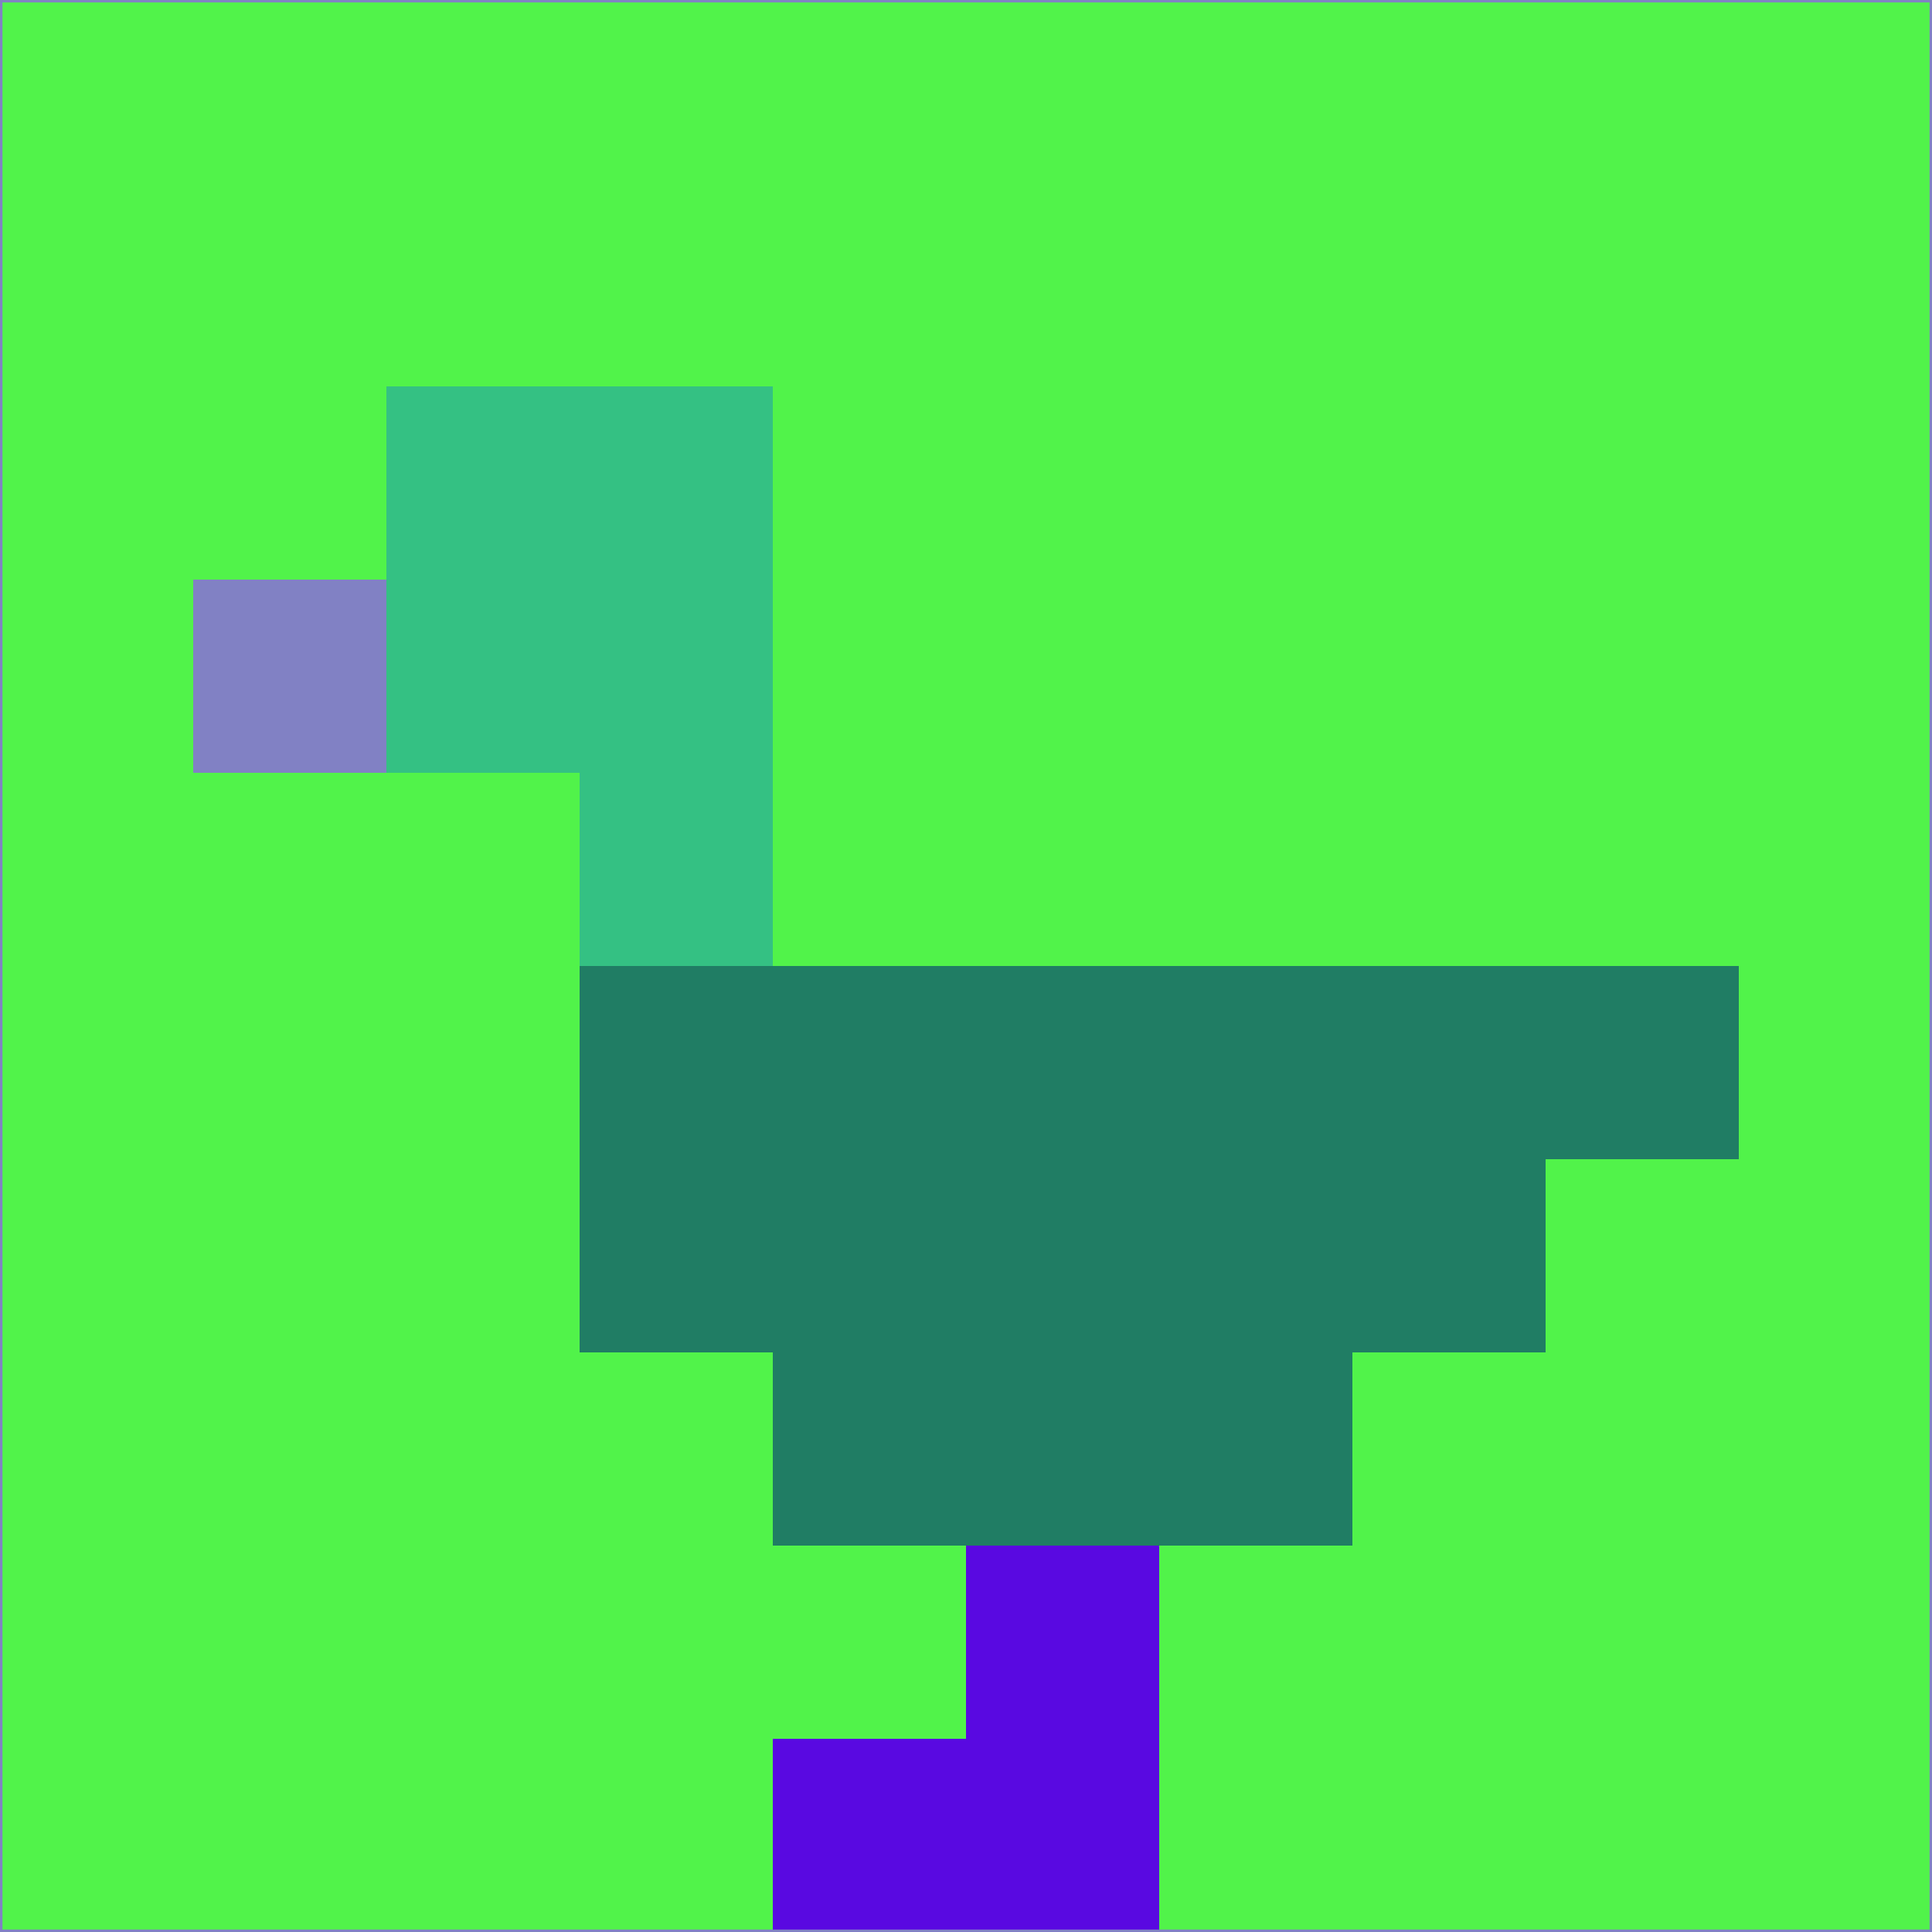 <svg xmlns="http://www.w3.org/2000/svg" version="1.1" width="785" height="785">
  <title>'goose-pfp-694263' by Dmitri Cherniak (Cyberpunk Edition)</title>
  <desc>
    seed=995827
    backgroundColor=#51f34a
    padding=20
    innerPadding=0
    timeout=500
    dimension=1
    border=false
    Save=function(){return n.handleSave()}
    frame=12

    Rendered at 2024-09-15T22:37:00.812Z
    Generated in 1ms
    Modified for Cyberpunk theme with new color scheme
  </desc>
  <defs/>
  <rect width="100%" height="100%" fill="#51f34a"/>
  <g>
    <g id="0-0">
      <rect x="0" y="0" height="785" width="785" fill="#51f34a"/>
      <g>
        <!-- Neon blue -->
        <rect id="0-0-2-2-2-2" x="157" y="157" width="157" height="157" fill="#34c183"/>
        <rect id="0-0-3-2-1-4" x="235.5" y="157" width="78.5" height="314" fill="#34c183"/>
        <!-- Electric purple -->
        <rect id="0-0-4-5-5-1" x="314" y="392.5" width="392.5" height="78.5" fill="#207d64"/>
        <rect id="0-0-3-5-5-2" x="235.5" y="392.5" width="392.5" height="157" fill="#207d64"/>
        <rect id="0-0-4-5-3-3" x="314" y="392.5" width="235.5" height="235.5" fill="#207d64"/>
        <!-- Neon pink -->
        <rect id="0-0-1-3-1-1" x="78.5" y="235.5" width="78.5" height="78.5" fill="#8181c4"/>
        <!-- Cyber yellow -->
        <rect id="0-0-5-8-1-2" x="392.5" y="628" width="78.5" height="157" fill="#5909e1"/>
        <rect id="0-0-4-9-2-1" x="314" y="706.5" width="157" height="78.5" fill="#5909e1"/>
      </g>
      <rect x="0" y="0" stroke="#8181c4" stroke-width="2" height="785" width="785" fill="none"/>
    </g>
  </g>
  <script xmlns=""/>
</svg>